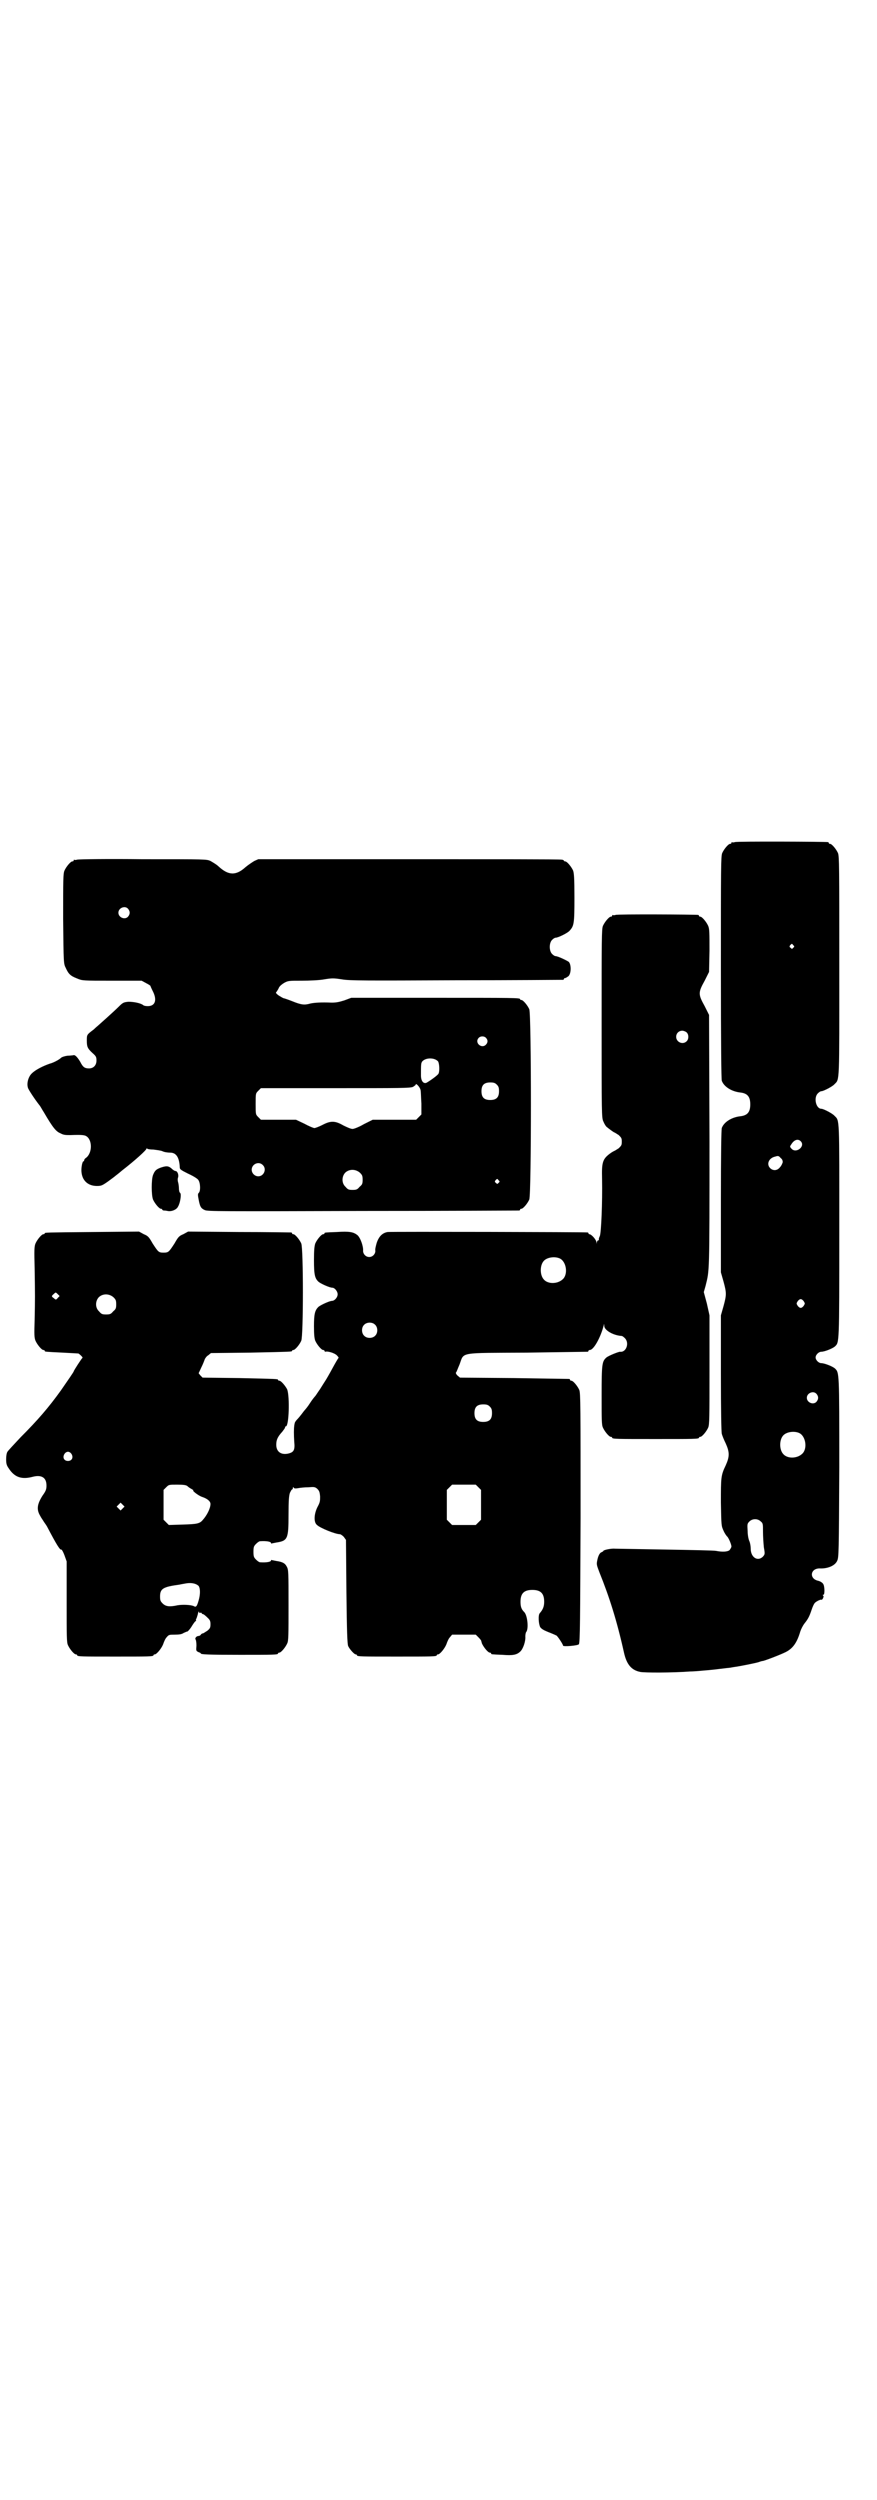 <?xml version="1.0" standalone="no"?>
<!DOCTYPE svg PUBLIC "-//W3C//DTD SVG 20010904//EN"
 "http://www.w3.org/TR/2001/REC-SVG-20010904/DTD/svg10.dtd">
<svg version="1.0" xmlns="http://www.w3.org/2000/svg"
 width="1000pt" height="2850pt" viewBox="0 0 1000 2850"
 preserveAspectRatio="xMidYMid meet">
<g transform="translate(0,2850) scale(0.5,-0.5)"
fill="#000000" stroke="none">
<path d="M1676 3780 c-3 -1 -6 -1 -7 0 0 0 -1 0 -1 -2 0 -1 -1 -2 -3 -2 -4 0
-14 -12 -18 -21 -3 -7 -3 -34 -3 -260 0 -184 1 -254 2 -259 5 -14 23 -25 43
-27 16 -2 22 -10 22 -27 0 -17 -6 -25 -22 -27 -20 -2 -38 -13 -43 -27 -1 -5
-2 -52 -2 -168 l0 -161 6 -21 c7 -26 7 -30 0 -56 l-6 -21 0 -131 c0 -89 1
-134 2 -139 1 -4 5 -14 9 -22 9 -20 9 -30 0 -50 -11 -23 -11 -27 -11 -85 1
-53 1 -53 6 -64 3 -7 7 -12 8 -13 3 -2 10 -18 10 -23 0 -2 -2 -5 -4 -8 -4 -4
-16 -5 -31 -2 -4 1 -56 2 -115 3 -60 1 -111 2 -115 2 -9 1 -27 -3 -27 -5 0 -1
-2 -2 -4 -3 -4 -1 -8 -8 -10 -19 -2 -9 -1 -11 5 -27 23 -57 40 -111 56 -183 6
-27 17 -40 37 -44 10 -2 73 -2 113 1 7 0 20 1 30 2 15 1 40 4 56 6 2 0 9 1 14
2 15 2 49 9 56 11 3 1 8 3 11 3 8 2 47 17 55 22 14 8 23 21 30 45 2 6 6 14 10
19 8 10 11 16 16 31 2 6 5 13 7 15 3 4 16 10 16 7 0 0 1 1 3 4 1 3 2 5 0 6 -1
1 -1 2 1 2 3 0 3 20 -1 25 -2 3 -7 6 -12 7 -20 5 -17 28 4 28 18 -1 35 6 40
17 4 8 4 17 5 213 0 220 0 216 -10 226 -6 5 -24 12 -31 12 -6 0 -13 7 -13 13
0 6 7 13 13 13 7 0 25 7 31 12 10 10 10 2 10 263 0 264 1 251 -11 263 -4 5
-25 16 -30 16 -12 0 -18 25 -8 35 3 3 6 5 8 5 5 0 26 11 30 16 12 12 11 -1 11
270 0 224 0 250 -3 257 -4 9 -14 21 -18 21 -2 0 -3 1 -3 2 0 1 -1 2 -2 2 -7 1
-208 2 -212 0z m133 -235 c3 -3 3 -3 0 -6 -3 -3 -3 -3 -6 0 -3 2 -3 3 -1 6 4
4 4 4 7 0z m17 -447 c11 -11 -9 -28 -20 -18 -5 5 -5 6 -2 10 7 12 16 14 22 8z
m-41 -48 c-1 -3 -3 -8 -6 -11 -6 -8 -15 -9 -22 -3 -10 9 -4 24 11 27 6 2 8 2
12 -3 4 -3 5 -6 5 -10z m48 -317 c3 -5 3 -5 0 -10 -2 -3 -5 -5 -7 -5 -2 0 -5
2 -7 5 -3 5 -3 5 0 10 2 3 5 5 7 5 2 0 5 -2 7 -5z m29 -211 c5 -6 5 -12 0 -18
-7 -8 -22 -2 -22 9 0 11 15 17 22 9z m-40 -89 c16 -7 20 -37 7 -48 -12 -11
-34 -11 -43 0 -9 10 -9 32 0 42 7 8 24 11 36 6z m-87 -202 c5 -4 5 -6 5 -23 0
-11 1 -26 2 -36 3 -16 2 -16 -2 -21 -12 -12 -28 -2 -28 18 0 5 -1 12 -3 17 -2
4 -4 14 -4 23 -1 16 -1 17 4 22 7 7 19 7 26 0z"/>
<path d="M176 3740 c-3 -1 -6 -1 -7 0 0 0 -1 0 -1 -2 0 -1 -1 -2 -3 -2 -4 0
-14 -12 -18 -21 -3 -7 -3 -20 -3 -110 1 -102 1 -102 6 -112 6 -13 10 -18 26
-24 12 -5 12 -5 79 -5 l68 0 11 -6 c6 -3 10 -6 9 -6 0 0 2 -5 5 -11 11 -21 6
-35 -11 -35 -5 0 -9 1 -10 2 -6 5 -22 8 -34 8 -11 -1 -13 -2 -22 -11 -6 -6
-18 -17 -28 -26 -10 -9 -18 -16 -19 -17 -1 -1 -5 -4 -10 -9 -16 -12 -16 -12
-16 -25 0 -14 1 -18 13 -29 8 -7 9 -9 9 -17 0 -11 -7 -18 -17 -18 -10 0 -14 3
-20 15 -6 10 -12 17 -16 15 -1 0 -7 -1 -13 -1 -7 -1 -13 -3 -15 -5 -4 -4 -17
-11 -25 -13 -15 -5 -33 -14 -41 -22 -8 -7 -13 -23 -9 -34 2 -5 15 -25 26 -39
2 -2 6 -10 10 -16 21 -36 28 -44 38 -48 7 -4 12 -4 23 -4 25 1 31 0 35 -2 15
-8 15 -39 0 -50 -2 -1 -4 -4 -4 -5 0 -2 -1 -3 -2 -3 -1 0 -2 -3 -3 -7 -6 -29
8 -49 34 -49 10 0 12 1 25 10 8 6 15 11 16 12 1 1 8 6 16 13 31 24 56 47 56
50 0 1 1 1 2 0 0 -1 7 -2 14 -2 7 -1 17 -2 21 -4 4 -2 12 -3 17 -3 14 0 21
-11 22 -34 0 -4 3 -6 19 -14 11 -5 21 -11 23 -14 5 -6 6 -26 1 -30 -2 -2 -2
-5 0 -15 3 -16 5 -20 14 -24 6 -3 36 -3 360 -2 195 0 355 1 357 1 1 0 2 1 2 2
0 1 1 2 3 2 4 0 14 12 18 21 5 12 5 422 0 434 -4 9 -14 21 -18 21 -2 0 -3 1
-3 2 0 3 -15 3 -198 3 l-187 0 -16 -6 c-13 -4 -19 -5 -29 -5 -23 1 -39 0 -48
-2 -14 -4 -21 -3 -41 5 -10 4 -19 7 -20 7 -1 0 -6 3 -11 6 -7 5 -8 7 -5 9 1 2
4 6 5 9 2 4 7 8 12 11 9 5 11 5 40 5 18 0 40 1 51 3 18 3 22 3 41 0 18 -3 54
-3 261 -2 132 0 241 1 243 1 1 0 2 1 2 2 0 1 1 2 3 2 1 0 4 2 7 4 7 6 7 27 1
33 -6 4 -25 13 -30 13 -2 0 -5 2 -8 5 -7 7 -7 25 0 32 3 3 6 5 8 5 6 0 28 11
32 16 10 11 11 16 11 75 0 45 -1 56 -3 62 -4 9 -14 21 -18 21 -2 0 -3 1 -3 2
0 0 -2 2 -5 2 -4 1 -160 1 -349 1 l-343 0 -9 -4 c-5 -3 -14 -9 -20 -14 -22
-20 -39 -19 -61 1 -5 5 -14 10 -19 13 -9 4 -10 4 -154 4 -80 1 -147 0 -150 -1z
m116 -112 c5 -6 5 -12 0 -18 -7 -8 -22 -2 -22 9 0 11 15 17 22 9z m816 -294
c5 -5 5 -11 0 -16 -10 -10 -27 5 -16 16 4 4 12 4 16 0z m-109 -54 c3 -5 4 -22
1 -28 -2 -4 -22 -18 -28 -21 -7 -2 -12 5 -12 17 0 25 0 28 3 32 8 9 28 9 36 0z
m134 -53 c4 -4 5 -7 5 -15 0 -14 -6 -20 -20 -20 -14 0 -20 6 -20 20 0 14 6 20
20 20 8 0 11 -1 15 -5z m-174 -12 c1 -3 1 -17 2 -31 l0 -25 -6 -6 -6 -6 -50 0
-49 0 -20 -10 c-12 -7 -23 -11 -26 -11 -4 0 -13 4 -21 8 -19 11 -29 11 -48 1
-8 -4 -16 -7 -18 -7 -2 0 -12 4 -23 10 l-19 9 -40 0 -40 0 -6 6 c-6 6 -6 6 -6
30 0 24 0 24 6 30 l6 6 170 0 c147 0 171 0 177 3 3 2 6 4 6 5 0 5 10 -6 11
-12z m-360 -171 c10 -9 3 -26 -10 -26 -8 0 -15 7 -15 15 0 13 16 20 25 11z
m222 -18 c5 -5 6 -7 6 -16 0 -9 -1 -11 -7 -16 -5 -6 -7 -7 -16 -7 -9 0 -11 1
-16 7 -9 8 -9 23 -1 32 9 9 24 9 34 0z m316 -17 c3 -3 3 -3 0 -6 -3 -3 -3 -3
-6 0 -3 2 -3 3 -1 6 4 4 4 4 7 0z"/>
<path d="M1404 3614 c-3 -1 -6 -1 -7 0 0 0 -1 0 -1 -2 0 -1 -1 -2 -3 -2 -4 0
-14 -12 -18 -21 -3 -7 -3 -30 -3 -223 0 -206 0 -215 4 -223 2 -5 5 -10 7 -12
6 -5 17 -13 18 -13 1 0 5 -3 10 -6 6 -6 7 -7 7 -15 0 -8 -1 -9 -7 -15 -5 -3
-9 -6 -10 -6 0 0 -4 -2 -7 -4 -20 -14 -22 -21 -21 -60 1 -54 -2 -122 -5 -130
-2 -4 -3 -8 -2 -9 0 0 0 -1 -2 -1 -1 0 -2 -2 -3 -4 0 -5 0 -5 -1 0 0 5 -11 18
-16 18 -1 0 -2 1 -2 2 0 1 -1 2 -2 2 -5 1 -447 2 -456 1 -12 -2 -20 -10 -25
-25 -2 -7 -4 -15 -3 -18 0 -7 -6 -14 -14 -14 -8 0 -14 7 -14 14 1 10 -6 30
-13 36 -9 7 -18 9 -47 7 -27 -1 -28 -1 -28 -3 0 -1 -1 -2 -3 -2 -4 0 -14 -12
-18 -21 -2 -6 -3 -15 -3 -38 0 -34 2 -42 11 -50 7 -5 25 -13 31 -13 5 0 12 -8
12 -15 0 -7 -7 -15 -13 -15 -5 0 -23 -8 -30 -13 -9 -8 -11 -17 -11 -45 0 -19
1 -28 3 -33 4 -9 14 -21 18 -21 2 0 3 -1 3 -2 0 -1 1 -2 2 -2 5 2 21 -3 26 -8
3 -3 5 -6 4 -6 -1 -1 -7 -11 -14 -24 -7 -13 -14 -25 -16 -28 -2 -3 -7 -11 -12
-19 -5 -7 -10 -15 -11 -16 -1 -1 -7 -8 -12 -16 -5 -8 -11 -15 -12 -16 -1 -1
-4 -5 -7 -9 -3 -4 -8 -10 -11 -13 -3 -3 -5 -7 -5 -8 0 -1 -1 -4 -1 -6 -1 -7
-1 -20 0 -36 2 -19 -1 -24 -13 -27 -17 -4 -28 4 -28 20 0 11 3 18 14 30 3 4 6
8 6 9 0 2 1 3 2 3 7 0 9 67 3 84 -4 8 -14 20 -18 20 -2 0 -3 1 -3 2 0 2 -1 2
-88 4 l-84 1 -5 5 -4 5 6 13 c4 8 7 16 8 19 1 2 4 7 8 9 l6 5 90 1 c94 2 95 2
95 4 0 1 1 2 3 2 4 0 14 12 18 21 5 11 5 211 0 222 -4 9 -14 21 -18 21 -2 0
-3 1 -3 2 0 1 -1 2 -2 2 -2 0 -55 1 -119 1 l-116 1 -11 -6 c-10 -4 -12 -7 -20
-21 -13 -20 -14 -21 -25 -21 -11 0 -12 1 -25 21 -8 14 -10 17 -20 21 l-11 6
-105 -1 c-108 -1 -110 -1 -110 -3 0 -1 -1 -2 -3 -2 -4 0 -14 -12 -18 -21 -3
-7 -3 -16 -2 -57 1 -62 1 -69 0 -117 -1 -33 -1 -41 2 -48 4 -9 14 -21 18 -21
2 0 3 -1 3 -2 0 -2 0 -2 41 -4 20 -1 36 -2 36 -2 0 0 3 -2 6 -5 3 -3 4 -5 3
-5 -1 0 -20 -29 -20 -31 0 -1 -13 -20 -29 -43 -28 -39 -53 -68 -92 -107 -15
-16 -29 -31 -30 -33 -2 -3 -3 -10 -3 -17 0 -10 1 -14 6 -21 13 -20 29 -26 55
-19 20 5 31 -2 31 -20 0 -8 -1 -12 -9 -23 -12 -19 -14 -31 -6 -45 3 -6 7 -11
8 -13 1 -2 5 -7 8 -12 22 -42 30 -55 33 -53 1 0 4 -5 7 -13 l5 -14 0 -92 c0
-79 0 -93 3 -99 4 -9 14 -21 18 -21 2 0 3 -1 3 -2 0 -3 11 -3 87 -3 76 0 87 0
87 3 0 1 1 2 3 2 4 0 15 13 19 23 2 6 5 13 8 16 5 6 6 6 19 6 10 0 16 1 20 4
3 1 6 3 8 3 1 0 5 4 9 10 3 5 7 11 9 13 2 1 3 3 2 3 -1 0 0 2 1 4 1 2 2 6 3 9
1 6 3 9 3 5 0 -1 1 -2 3 -1 2 0 3 0 3 -1 0 -1 1 -2 2 -2 2 0 6 -3 13 -10 4 -4
5 -7 5 -13 0 -8 -1 -10 -7 -15 -5 -3 -9 -6 -10 -6 -1 0 -4 -1 -5 -3 -1 -2 -4
-3 -5 -3 -5 0 -9 -5 -7 -8 1 -1 2 -7 2 -14 -1 -12 -1 -12 5 -15 3 -1 5 -2 5
-3 0 -2 15 -3 88 -3 77 0 88 0 88 3 0 1 1 2 3 2 4 0 14 12 18 21 3 6 3 19 3
87 0 75 0 81 -4 88 -4 8 -10 11 -24 13 -5 1 -10 2 -10 2 -1 1 -2 0 -2 -1 0 -3
-10 -5 -25 -4 -2 0 -6 3 -9 6 -5 5 -6 7 -6 18 0 11 1 13 6 18 3 3 7 6 9 6 15
1 25 -1 25 -4 0 -1 1 -2 2 -1 0 0 5 1 10 2 26 4 28 8 28 63 0 34 1 43 3 50 2
4 4 8 5 8 1 0 2 2 2 4 0 2 0 2 2 0 1 -2 4 -2 10 -1 5 1 15 2 23 2 13 1 15 1
20 -3 5 -5 6 -7 7 -18 0 -10 0 -13 -6 -24 -8 -16 -9 -35 -1 -41 7 -7 42 -21
52 -21 2 0 6 -3 9 -6 l5 -7 1 -118 c1 -91 2 -119 4 -124 3 -7 14 -19 17 -19 2
0 3 -1 3 -2 0 -3 11 -3 91 -3 80 0 91 0 91 3 0 1 1 2 3 2 4 0 15 13 19 23 2 6
5 13 8 16 l5 6 27 0 27 0 6 -6 c4 -4 6 -7 6 -7 0 0 1 -3 2 -7 4 -9 14 -21 18
-21 2 0 3 -1 3 -2 0 -2 1 -2 26 -3 24 -2 33 0 41 8 6 6 12 23 11 34 0 4 1 9 2
10 6 7 3 39 -5 46 -6 6 -8 12 -8 23 0 19 8 27 27 27 19 0 27 -8 27 -27 0 -11
-3 -18 -10 -26 -4 -4 -3 -24 1 -32 3 -4 8 -7 18 -11 8 -3 17 -7 19 -8 3 -2 15
-20 15 -23 0 -3 34 0 36 3 3 3 3 57 4 288 0 255 0 285 -3 292 -4 9 -14 21 -18
21 -2 0 -3 1 -3 2 0 1 -1 2 -2 2 -2 0 -58 1 -126 2 l-123 1 -6 5 c-3 3 -4 6
-3 7 1 0 4 9 8 18 11 29 -4 26 154 27 74 1 136 2 138 2 1 0 2 1 2 2 0 1 1 2 3
2 9 0 25 29 32 57 0 3 1 3 1 -2 0 -10 21 -22 40 -23 1 0 4 -2 7 -5 11 -11 3
-33 -11 -31 -4 0 -26 -9 -31 -13 -10 -9 -11 -14 -11 -86 0 -56 0 -68 3 -74 4
-9 14 -21 18 -21 2 0 3 -1 3 -2 0 -3 12 -3 99 -3 87 0 99 0 99 3 0 1 1 2 3 2
4 0 14 12 18 21 3 7 3 23 3 132 l0 124 -6 27 -7 26 4 14 c9 37 9 22 9 330 l-1
288 -10 20 c-15 27 -15 31 0 58 l10 20 1 48 c0 41 0 50 -3 57 -4 9 -14 21 -18
21 -2 0 -3 1 -3 2 0 1 -1 2 -2 2 -7 1 -184 2 -188 0z m162 -268 c5 -5 5 -15 0
-20 -9 -9 -24 -2 -24 10 0 8 6 14 14 14 3 0 8 -2 10 -4z m-290 -515 c16 -7 20
-37 7 -48 -12 -11 -34 -11 -43 0 -9 10 -9 32 0 42 7 8 24 11 36 6z m-1144 -90
c-4 -5 -5 -5 -9 -1 -6 4 -6 5 0 10 4 4 4 4 9 -1 l4 -4 -4 -4z m127 1 c5 -5 6
-7 6 -16 0 -9 -1 -11 -7 -16 -5 -6 -7 -7 -16 -7 -9 0 -11 1 -16 7 -9 8 -9 23
-1 32 9 9 24 9 34 0z m596 -62 c7 -6 7 -19 1 -25 -6 -7 -19 -7 -25 -1 -7 6 -7
19 -1 25 6 7 19 7 25 1z m262 -187 c4 -4 5 -7 5 -15 0 -14 -6 -20 -20 -20 -14
0 -20 6 -20 20 0 14 6 20 20 20 8 0 11 -1 15 -5z m-954 -108 c5 -8 1 -16 -8
-16 -9 0 -13 8 -8 16 2 3 5 5 8 5 3 0 6 -2 8 -5z m264 -73 c2 -2 6 -5 10 -7 3
-2 5 -3 4 -3 -4 0 11 -12 20 -15 12 -4 19 -10 19 -16 0 -10 -8 -26 -18 -37 -7
-8 -13 -9 -45 -10 l-32 -1 -6 6 -6 6 0 34 0 34 6 6 c6 6 6 6 25 6 15 0 20 -1
23 -3z m664 -3 l6 -6 0 -34 0 -34 -6 -6 -6 -6 -27 0 -27 0 -6 6 -6 6 0 34 0
34 6 6 6 6 27 0 27 0 6 -6z m-811 -48 l-5 -5 -4 4 -5 5 4 4 5 5 4 -4 5 -5 -4
-4z m173 -177 c4 -6 4 -19 0 -33 -4 -14 -6 -16 -11 -13 -6 3 -25 4 -37 2 -18
-4 -27 -3 -34 4 -5 5 -6 7 -6 16 0 18 7 22 44 27 4 1 11 2 16 3 13 2 23 -1 28
-6z"/>
<path d="M367 3038 c-11 -4 -14 -7 -18 -17 -4 -10 -4 -46 0 -56 4 -9 14 -21
18 -21 2 0 3 -1 3 -2 0 -1 1 -1 3 -2 1 0 5 0 9 -1 9 -2 21 3 24 10 5 8 8 28 5
31 -2 1 -3 6 -3 11 0 4 -1 11 -2 14 -1 3 -1 8 0 10 2 6 -1 14 -5 15 -3 0 -7 3
-10 6 -7 6 -12 6 -24 2z"/>
</g>
</svg>
